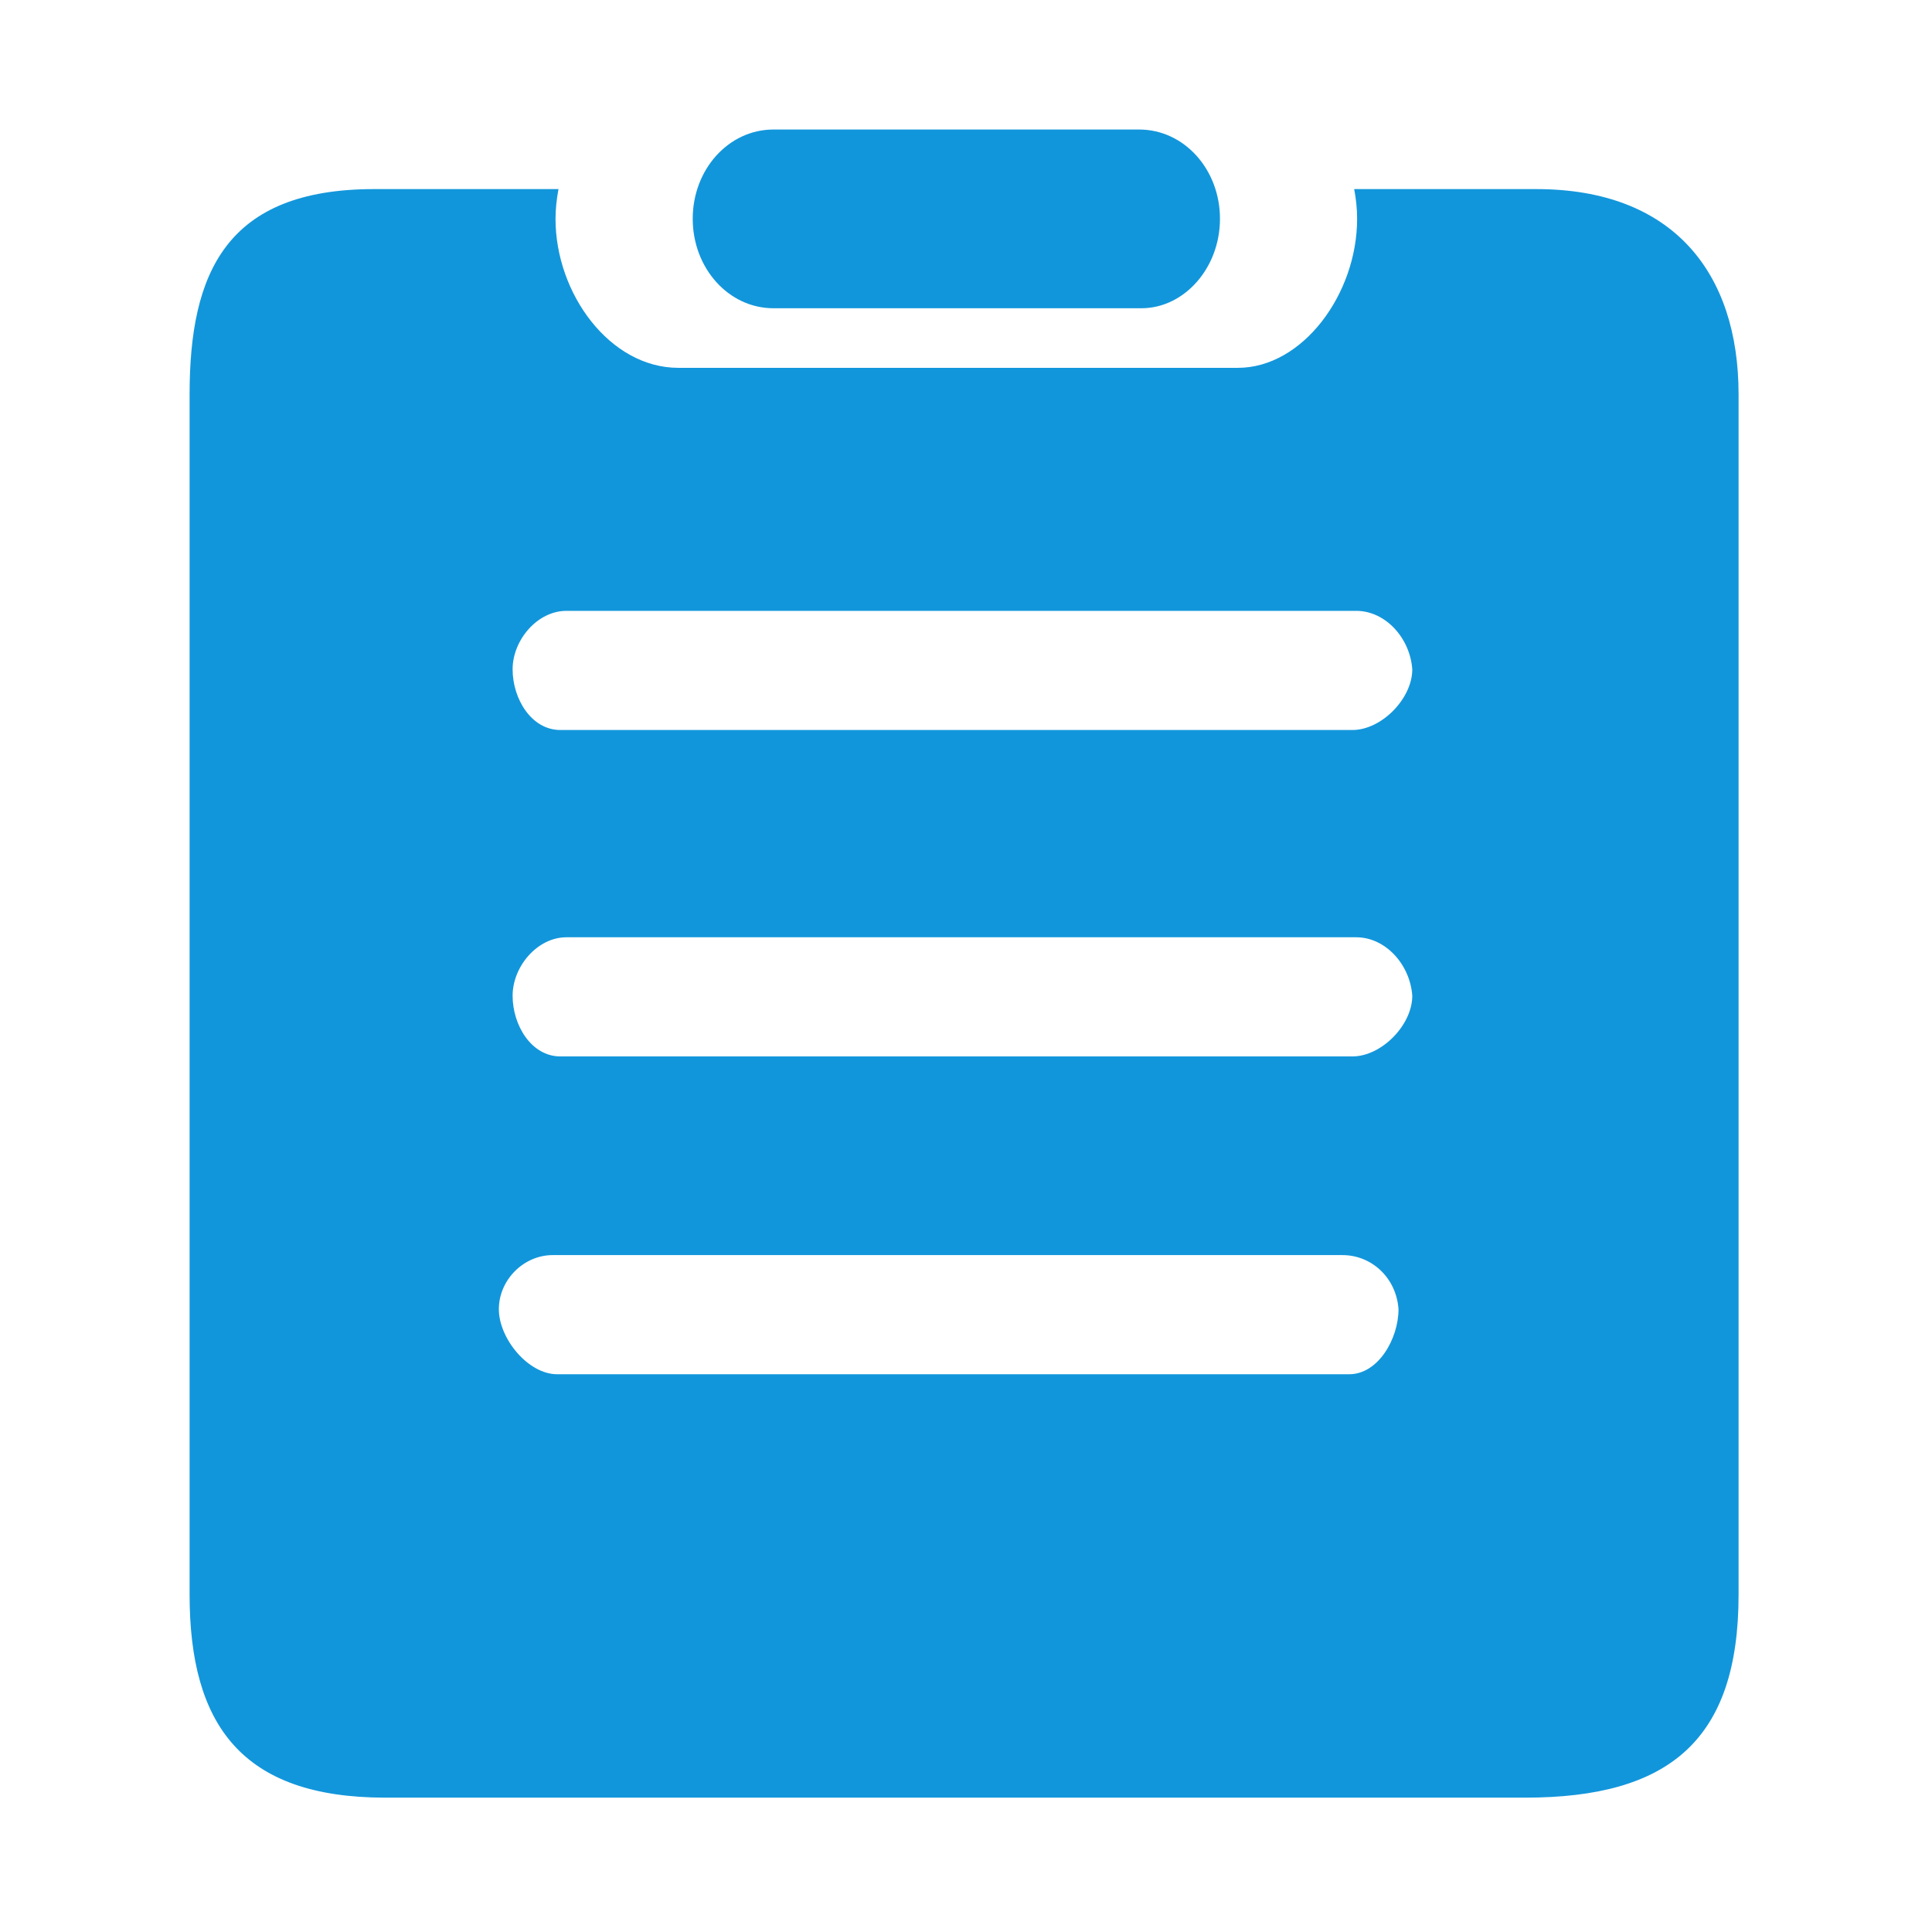 <?xml version="1.0" standalone="no"?><!DOCTYPE svg PUBLIC "-//W3C//DTD SVG 1.1//EN" "http://www.w3.org/Graphics/SVG/1.1/DTD/svg11.dtd"><svg t="1617859329709" class="icon" viewBox="0 0 1024 1024" version="1.1" xmlns="http://www.w3.org/2000/svg" p-id="7015" xmlns:xlink="http://www.w3.org/1999/xlink" width="200" height="200"><defs><style type="text/css"></style></defs><path d="M603.793 68.65 409.944 68.65c-23.777 0-42.785 21.155-42.785 47.303 0 26.209 19.044 47.426 42.785 47.426l195.048 0c22.58 0 41.618-21.217 41.618-47.426C646.615 89.803 627.6 68.65 603.793 68.65L603.793 68.65 603.793 68.65zM814.281 100.222l-96.532 0c0.981 5.183 1.548 10.425 1.548 15.731 0.03 39.818-28.855 79.006-63.215 79.006L359.519 194.959c-36.161 0-65.084-39.189-65.084-79.006 0.035-5.306 0.602-10.548 1.583-15.731l-97.698 0c-78.534 0-97.828 44.523-97.828 108.751l0 636.21c0 68.995 27.629 107.611 103.758 107.611l604.094 0c76.13 0 113.138-30.277 113.138-107.576L921.482 208.971c0.006-64.222-34.642-108.745-107.201-108.745l0 0L814.282 100.222zM715.103 728.38 295.321 728.38c-15.472 0-30.918-18.98-30.918-34.477 0-15.445 13.073-28.675 28.546-28.675l418.583 0c15.468 0 28.54 12.026 29.714 28.675C741.246 709.405 730.571 728.38 715.103 728.38L715.103 728.38 715.103 728.38zM716.809 559.926 297.022 559.926c-15.474 0-25.327-16.637-25.327-32.145 0-15.503 13.079-31.007 28.546-31.007l418.583 0c15.474 0 28.546 14.364 29.714 31.007C748.539 543.283 732.248 559.926 716.809 559.926L716.809 559.926 716.809 559.926zM716.809 386.915 297.022 386.915c-15.474 0-25.327-16.643-25.327-32.145 0-15.504 13.079-31.007 28.546-31.007l418.583 0c15.474 0 28.546 14.37 29.714 31.007C748.539 370.272 732.248 386.915 716.809 386.915L716.809 386.915 716.809 386.915zM716.809 386.915" p-id="7016" fill="#1296db"></path></svg>